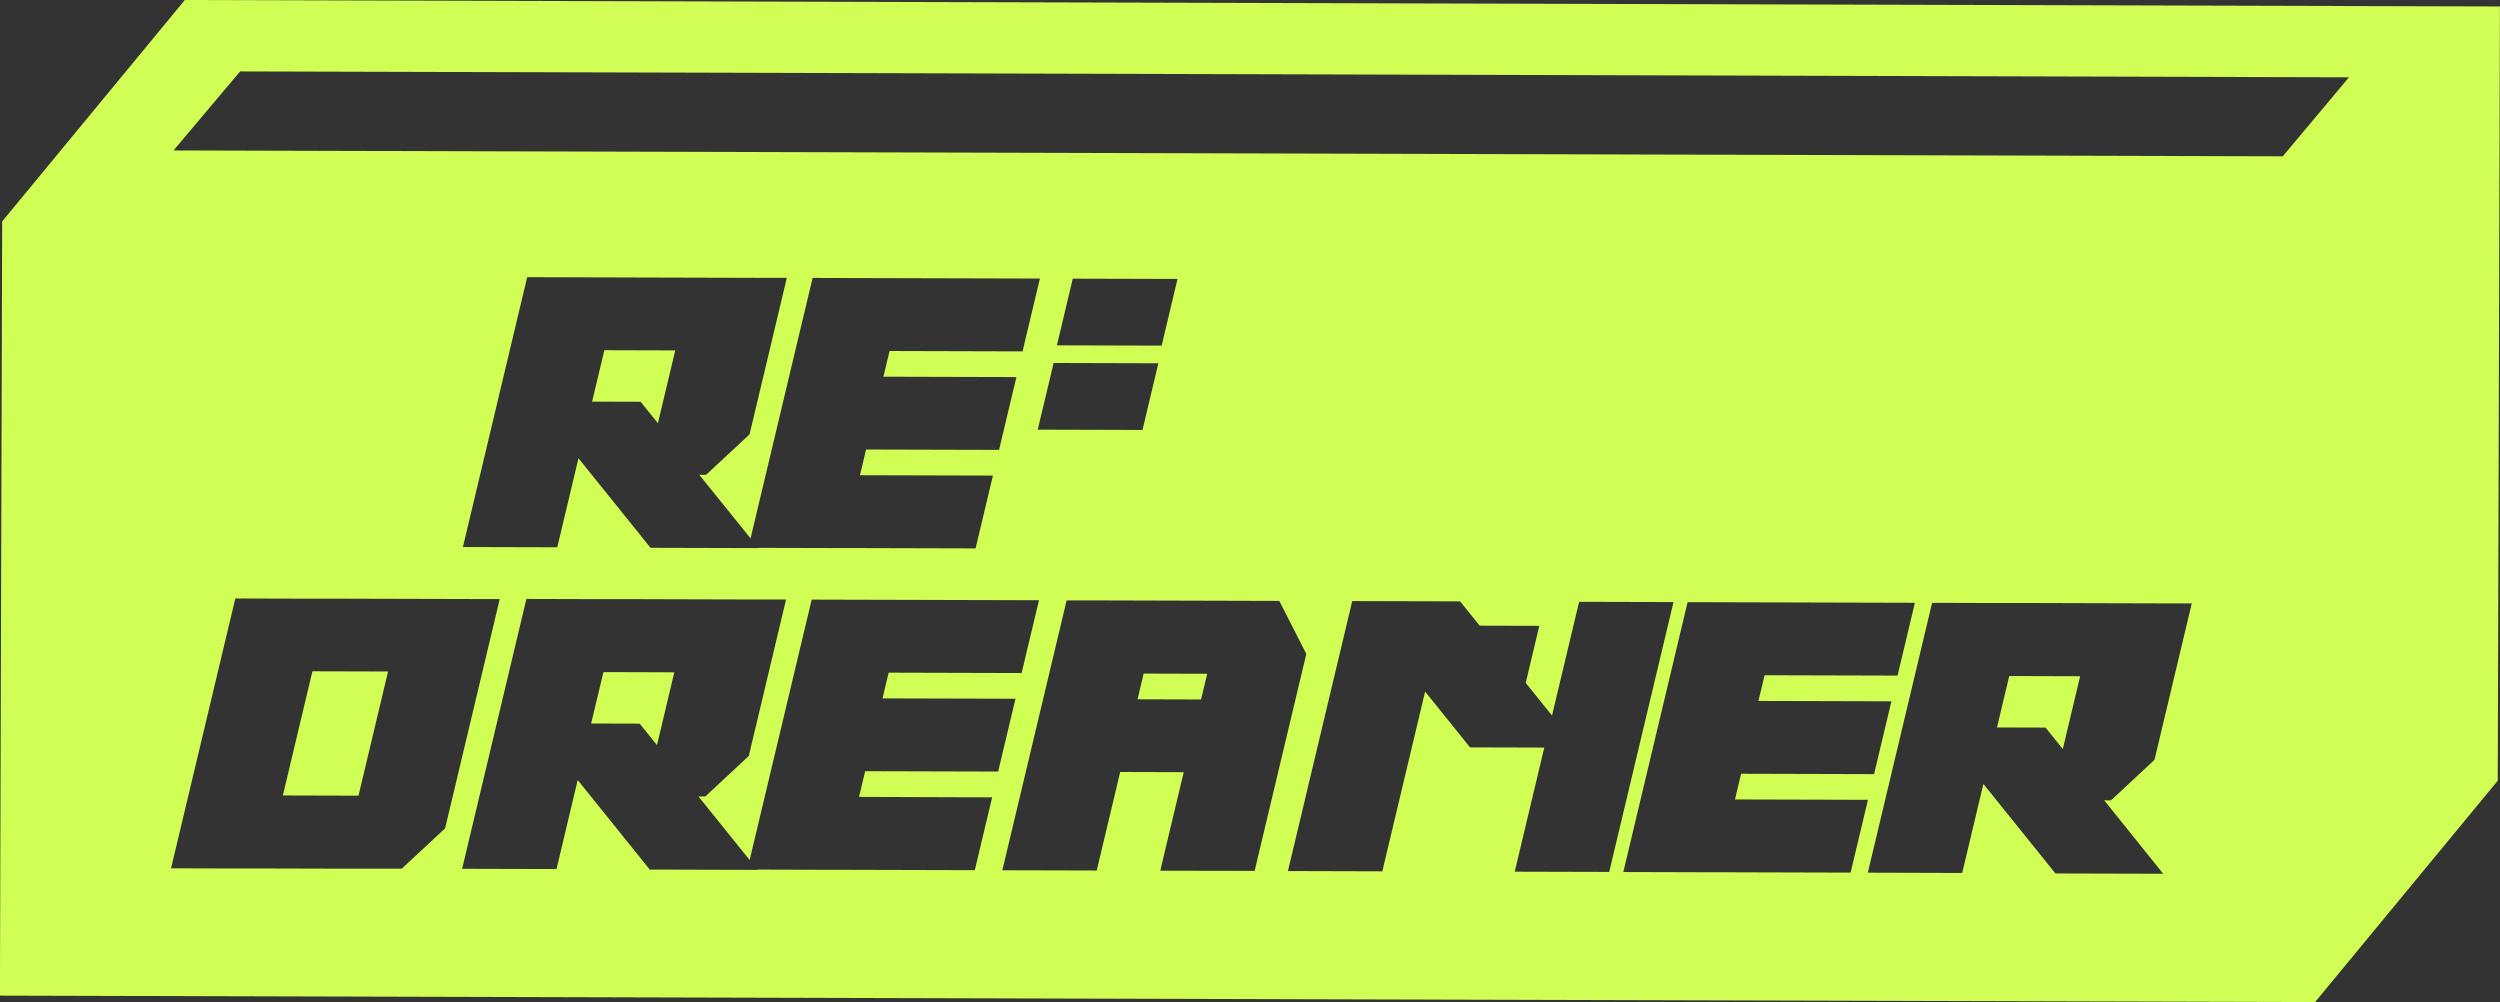 <svg id="Group_571" data-name="Group 571" xmlns="http://www.w3.org/2000/svg" width="109.321" height="43.82" viewBox="0 0 109.321 43.82">
  <rect x="0" y="0" width="109.321" height="43.82" fill="#333333" stroke="none"/>
  <g id="Group_569" data-name="Group 569" transform="translate(0)">
    <path id="Path_294" data-name="Path 294" d="M502.52,778.088l2.123.006.755.937.759-3.183-3.1-.009Z" transform="translate(-476.629 -760.525)" fill="#d0fe55"/>
    <path id="Path_295" data-name="Path 295" d="M844.727,857.445l2.123.006.755.938.758-3.183-3.1-.009Z" transform="translate(-757.402 -825.635)" fill="#d0fe55"/>
    <path id="Path_296" data-name="Path 296" d="M635.384,855.729l2.778.008.268-1.124-2.778-.008Z" transform="translate(-585.641 -825.15)" fill="#d0fe55"/>
    <path id="Path_297" data-name="Path 297" d="M427.192,859.471l3.308.009,1.294-5.431-3.308-.009Z" transform="translate(-414.824 -824.686)" fill="#d0fe55"/>
    <path id="Path_298" data-name="Path 298" d="M366.386,690.533l-7.988,9.682L358.3,734.07l101.238.283,7.988-9.682.095-33.855Zm9.484,37.986-1.53,0-1.121,0-3.308-.009-1.565,0-2.563-.007,2.811-11.8,2.637.008,1.49,0,3.308.009,2.92.008,1.207,0-2.389,10.027Zm15.254-14.444,2.713-11.388,2.224.006,1.9.005,5.815.016-.759,3.184-5.815-.016-.268,1.124,5.815.016-.759,3.184-5.815-.016-.268,1.124,5.815.016-.759,3.184-5.815-.016-.674,0-3.022-.008.009.011-4.711-.013-3.151-3.915-.927,3.892-4.127-.011,2.811-11.8,2.367.007,1.76.005,3.1.009,2.857.008,1.27,0-1.63,6.843-1.9,1.769h-.3Zm17.832-7.656-.693,2.915-4.581-.013.694-2.915Zm-4.436-.785.693-2.915,4.581.013-.693,2.915ZM401.688,725.4l-.759,3.184-5.815-.016-.674,0-3.022-.009.009.012-4.711-.013-3.151-3.915-.927,3.892-4.127-.011,2.811-11.8,2.367.007,1.76,0,3.1.009,2.857.008,1.27,0-1.63,6.843-1.9,1.769h-.3l2.238,2.781,2.713-11.388,2.224.006,1.9.005,5.815.016-.759,3.184-5.815-.016-.268,1.124,5.815.016-.759,3.184-5.815-.016-.268,1.124Zm7.351,3.207,1.026-4.308-2.778-.008-1.026,4.308-4.127-.011,2.811-11.8,1.582,0,2.545.007,2.778.008,2.395.007,1.181,2.318-2.26,9.487Zm15.5.043,1.293-5.427-3.247-.009-1.964-2.439-1.872,7.859-4.127-.012,2.811-11.8h.007l0-.005,4.711.013.855,1.063,2.608.007-.594,2.495,1.15,1.428,1.185-4.973,4.127.011-2.811,11.8Zm8.876.025-.675,0-3.452-.01,2.811-11.8,2.224.006,1.9.005,5.815.016-.758,3.184-5.815-.016-.268,1.124,5.815.016-.758,3.184-5.815-.016-.268,1.124,5.815.016-.759,3.184Zm19.481.066-4.711-.013-3.151-3.914-.927,3.892-4.127-.012,2.811-11.8,2.367.007,1.761,0,3.1.009,2.857.008,1.27,0-1.63,6.842-1.9,1.769h-.3Zm5.228-31.372-92.233-.258,2.912-3.455,92.216.258Z" transform="translate(-358.303 -690.533)" fill="#d0fe55"/>
    <path id="Path_299" data-name="Path 299" d="M502.3,856.486l2.123.006.755.938.759-3.183-3.1-.009Z" transform="translate(-476.45 -824.848)" fill="#d0fe55"/>
  </g>
</svg>
